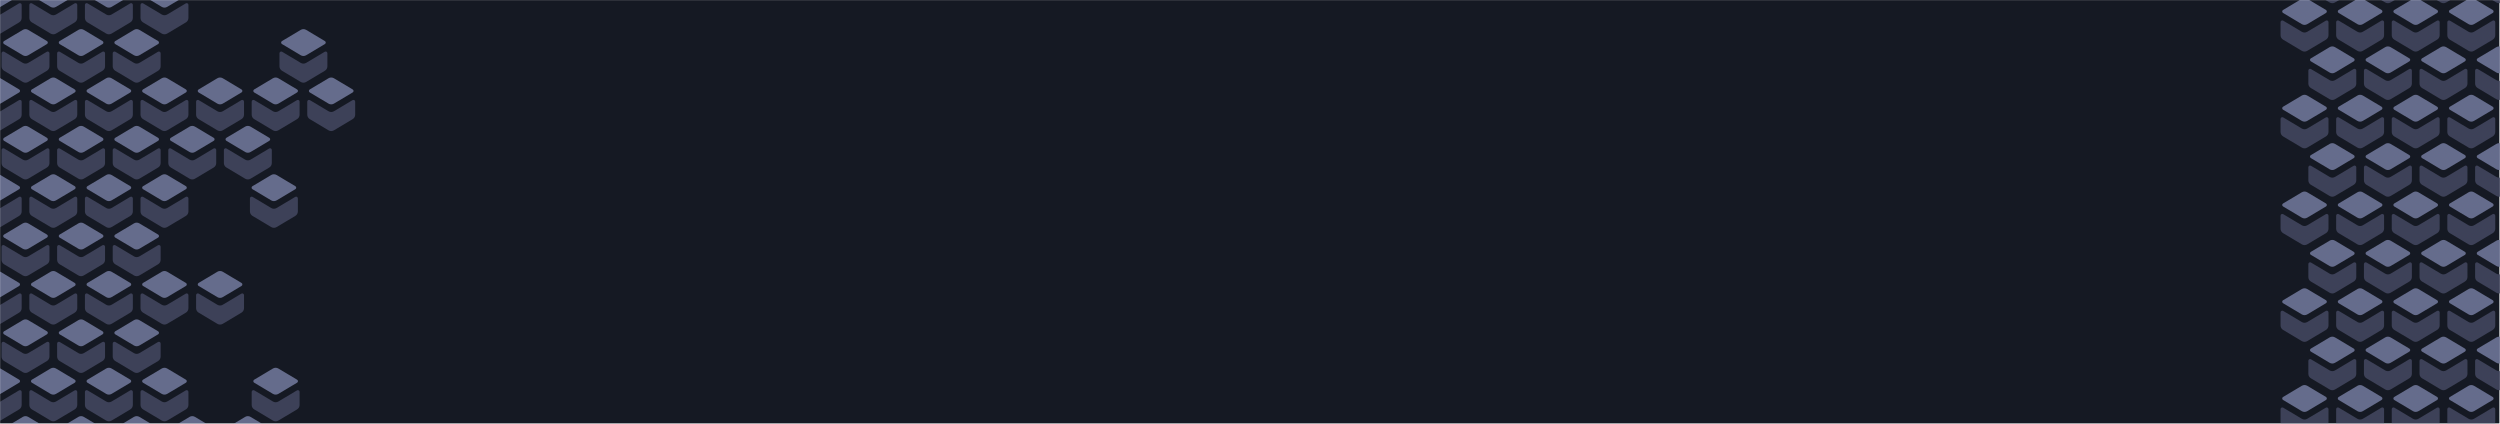 <?xml version="1.0" encoding="UTF-8"?>
<svg width="2000px" height="339px" viewBox="0 0 2000 339" version="1.1" xmlns="http://www.w3.org/2000/svg" xmlns:xlink="http://www.w3.org/1999/xlink">
    <!-- Generator: Sketch 52.3 (67297) - http://www.bohemiancoding.com/sketch -->
    <title>Group 28 (1)</title>
    <desc>Created with Sketch.</desc>
    <defs>
        <rect id="path-1" x="0" y="0" width="2000" height="339"></rect>
    </defs>
    <g id="Page-1" stroke="none" stroke-width="1" fill="none" fill-rule="evenodd">
        <g id="Group-28-(1)">
            <mask id="mask-2" fill="white">
                <use xlink:href="#path-1"></use>
            </mask>
            <g id="Rectangle"></g>
            <g id="Group" mask="url(#mask-2)">
                <g transform="translate(-21, -23)">
                    <rect id="Rectangle" fill="#151923" x="19.455" y="22.115" width="2001.09" height="382.861"></rect>
                    <path d="M21.313,49.861 L36.311,40.91 C37.567,40.16 38.335,38.811 38.335,37.354 L38.335,26.891 C38.335,25.817 37.157,25.153 36.231,25.706 L21.313,34.609 C19.992,35.397 18.343,35.397 17.023,34.609 L2.105,25.706 C1.178,25.153 0,25.817 0,26.891 L0,37.354 C0,38.811 0.768,40.16 2.024,40.91 L17.023,49.861 C18.343,50.648 19.992,50.648 21.313,49.861 Z" id="Path" fill="#3D4158"></path>
                    <path d="M1.986,17.164 L17.023,8.191 C18.343,7.403 19.992,7.403 21.313,8.191 L36.349,17.164 C37.249,17.701 37.249,18.998 36.349,19.535 L21.313,28.508 C19.992,29.296 18.343,29.296 17.023,28.508 L1.986,19.535 C1.086,18.998 1.086,17.701 1.986,17.164 Z" id="Path" fill="#656C8C"></path>
                    <path d="M65.781,49.861 L80.78,40.91 C82.036,40.16 82.804,38.811 82.804,37.354 L82.804,26.891 C82.804,25.817 81.626,25.153 80.699,25.706 L65.781,34.609 C64.461,35.397 62.812,35.397 61.491,34.609 L46.573,25.706 C45.647,25.153 44.469,25.817 44.469,26.891 L44.469,37.354 C44.469,38.811 45.237,40.16 46.493,40.91 L61.491,49.861 C62.812,50.648 64.461,50.648 65.781,49.861 Z" id="Path" fill="#3D4158"></path>
                    <path d="M43.547,88.561 L58.546,79.61 C59.801,78.861 60.57,77.511 60.57,76.055 L60.57,65.592 C60.57,64.518 59.391,63.854 58.465,64.407 L43.547,73.31 C42.227,74.097 40.577,74.097 39.257,73.31 L24.339,64.407 C23.413,63.854 22.234,64.518 22.234,65.592 L22.234,76.055 C22.234,77.511 23.003,78.861 24.258,79.61 L39.257,88.561 C40.577,89.349 42.227,89.349 43.547,88.561 Z" id="Path" fill="#3D4158"></path>
                    <path d="M46.455,17.164 L61.491,8.191 C62.812,7.403 64.461,7.403 65.781,8.191 L80.818,17.164 C81.718,17.701 81.718,18.998 80.818,19.535 L65.781,28.508 C64.461,29.296 62.812,29.296 61.491,28.508 L46.455,19.535 C45.555,18.998 45.555,17.701 46.455,17.164 Z" id="Path" fill="#656C8C"></path>
                    <path d="M24.22,55.865 L39.257,46.892 C40.577,46.104 42.227,46.104 43.547,46.892 L58.584,55.865 C59.483,56.402 59.483,57.699 58.584,58.235 L43.547,67.209 C42.227,67.997 40.577,67.997 39.257,67.209 L24.22,58.235 C23.321,57.699 23.321,56.402 24.22,55.865 Z" id="Path" fill="#656C8C"></path>
                    <path d="M110.25,49.861 L125.249,40.91 C126.504,40.16 127.273,38.811 127.273,37.354 L127.273,26.891 C127.273,25.817 126.094,25.153 125.168,25.706 L110.25,34.609 C108.93,35.397 107.28,35.397 105.96,34.609 L91.042,25.706 C90.116,25.153 88.937,25.817 88.937,26.891 L88.937,37.354 C88.937,38.811 89.706,40.16 90.961,40.91 L105.96,49.861 C107.28,50.648 108.93,50.648 110.25,49.861 Z" id="Path" fill="#3D4158"></path>
                    <path d="M90.923,17.164 L105.96,8.191 C107.28,7.403 108.93,7.403 110.25,8.191 L125.287,17.164 C126.186,17.701 126.186,18.998 125.287,19.535 L110.25,28.508 C108.93,29.296 107.28,29.296 105.96,28.508 L90.923,19.535 C90.024,18.998 90.024,17.701 90.923,17.164 Z" id="Path" fill="#656C8C"></path>
                    <path d="M154.719,49.861 L169.717,40.91 C170.972,40.16 171.741,38.811 171.741,37.354 L171.741,26.891 C171.741,25.817 170.562,25.153 169.637,25.706 L154.719,34.609 C153.398,35.397 151.749,35.397 150.429,34.609 L135.511,25.706 C134.584,25.153 133.406,25.817 133.406,26.891 L133.406,37.354 C133.406,38.811 134.174,40.16 135.43,40.91 L150.429,49.861 C151.749,50.648 153.398,50.648 154.719,49.861 Z" id="Path" fill="#3D4158"></path>
                    <path d="M135.392,17.164 L150.429,8.191 C151.749,7.403 153.398,7.403 154.719,8.191 L169.755,17.164 C170.655,17.701 170.655,18.998 169.755,19.535 L154.719,28.508 C153.398,29.296 151.749,29.296 150.429,28.508 L135.392,19.535 C134.492,18.998 134.492,17.701 135.392,17.164 Z" id="Path" fill="#656C8C"></path>
                    <path d="M132.484,88.561 L147.483,79.61 C148.739,78.861 149.507,77.511 149.507,76.055 L149.507,65.592 C149.507,64.518 148.329,63.854 147.402,64.407 L132.484,73.31 C131.164,74.097 129.515,74.097 128.194,73.31 L113.276,64.407 C112.35,63.854 111.172,64.518 111.172,65.592 L111.172,76.055 C111.172,77.511 111.94,78.861 113.196,79.61 L128.194,88.561 C129.515,89.349 131.164,89.349 132.484,88.561 Z" id="Path" fill="#3D4158"></path>
                    <path d="M113.158,55.865 L128.194,46.892 C129.515,46.104 131.164,46.104 132.484,46.892 L147.521,55.865 C148.421,56.402 148.421,57.699 147.521,58.235 L132.484,67.209 C131.164,67.997 129.515,67.997 128.194,67.209 L113.158,58.235 C112.258,57.699 112.258,56.402 113.158,55.865 Z" id="Path" fill="#656C8C"></path>
                    <path d="M88.016,88.561 L103.014,79.61 C104.27,78.861 105.038,77.511 105.038,76.055 L105.038,65.592 C105.038,64.518 103.86,63.854 102.934,64.407 L88.016,73.31 C86.695,74.097 85.046,74.097 83.726,73.31 L68.808,64.407 C67.881,63.854 66.703,64.518 66.703,65.592 L66.703,76.055 C66.703,77.511 67.471,78.861 68.727,79.61 L83.726,88.561 C85.046,89.349 86.695,89.349 88.016,88.561 Z" id="Path" fill="#3D4158"></path>
                    <path d="M68.689,55.865 L83.726,46.892 C85.046,46.104 86.695,46.104 88.016,46.892 L103.052,55.865 C103.952,56.402 103.952,57.699 103.052,58.235 L88.016,67.209 C86.695,67.997 85.046,67.997 83.726,67.209 L68.689,58.235 C67.789,57.699 67.789,56.402 68.689,55.865 Z" id="Path" fill="#656C8C"></path>
                    <path d="M21.313,127.262 L36.311,118.311 C37.567,117.562 38.335,116.212 38.335,114.756 L38.335,104.293 C38.335,103.218 37.157,102.555 36.231,103.108 L21.313,112.01 C19.992,112.798 18.343,112.798 17.023,112.01 L2.105,103.108 C1.178,102.555 0,103.218 0,104.293 L0,114.756 C0,116.212 0.768,117.562 2.024,118.311 L17.023,127.262 C18.343,128.05 19.992,128.05 21.313,127.262 Z" id="Path" fill="#3D4158"></path>
                    <path d="M1.986,94.566 L17.023,85.592 C18.343,84.805 19.992,84.805 21.313,85.592 L36.349,94.566 C37.249,95.103 37.249,96.399 36.349,96.936 L21.313,105.91 C19.992,106.698 18.343,106.698 17.023,105.91 L1.986,96.936 C1.086,96.399 1.086,95.103 1.986,94.566 Z" id="Path" fill="#656C8C"></path>
                    <path d="M65.781,127.262 L80.78,118.311 C82.036,117.562 82.804,116.212 82.804,114.756 L82.804,104.293 C82.804,103.218 81.626,102.555 80.699,103.108 L65.781,112.01 C64.461,112.798 62.812,112.798 61.491,112.01 L46.573,103.108 C45.647,102.555 44.469,103.218 44.469,104.293 L44.469,114.756 C44.469,116.212 45.237,117.562 46.493,118.311 L61.491,127.262 C62.812,128.05 64.461,128.05 65.781,127.262 Z" id="Path" fill="#3D4158"></path>
                    <path d="M46.455,94.566 L61.491,85.592 C62.812,84.805 64.461,84.805 65.781,85.592 L80.818,94.566 C81.718,95.103 81.718,96.399 80.818,96.936 L65.781,105.91 C64.461,106.698 62.812,106.698 61.491,105.91 L46.455,96.936 C45.555,96.399 45.555,95.103 46.455,94.566 Z" id="Path" fill="#656C8C"></path>
                    <path d="M43.547,165.963 L58.546,157.012 C59.801,156.263 60.57,154.913 60.57,153.456 L60.57,142.994 C60.57,141.919 59.391,141.256 58.465,141.808 L43.547,150.711 C42.227,151.499 40.577,151.499 39.257,150.711 L24.339,141.808 C23.413,141.256 22.234,141.919 22.234,142.994 L22.234,153.456 C22.234,154.913 23.003,156.263 24.258,157.012 L39.257,165.963 C40.577,166.75 42.227,166.75 43.547,165.963 Z" id="Path" fill="#3D4158"></path>
                    <path d="M24.22,133.267 L39.257,124.293 C40.577,123.505 42.227,123.505 43.547,124.293 L58.584,133.267 C59.483,133.803 59.483,135.1 58.584,135.637 L43.547,144.61 C42.227,145.398 40.577,145.398 39.257,144.61 L24.22,135.637 C23.321,135.1 23.321,133.803 24.22,133.267 Z" id="Path" fill="#656C8C"></path>
                    <path d="M110.25,127.262 L125.249,118.311 C126.504,117.562 127.273,116.212 127.273,114.756 L127.273,104.293 C127.273,103.218 126.094,102.555 125.168,103.108 L110.25,112.01 C108.93,112.798 107.28,112.798 105.96,112.01 L91.042,103.108 C90.116,102.555 88.937,103.218 88.937,104.293 L88.937,114.756 C88.937,116.212 89.706,117.562 90.961,118.311 L105.96,127.262 C107.28,128.05 108.93,128.05 110.25,127.262 Z" id="Path" fill="#3D4158"></path>
                    <path d="M90.923,94.566 L105.96,85.592 C107.28,84.805 108.93,84.805 110.25,85.592 L125.287,94.566 C126.186,95.103 126.186,96.399 125.287,96.936 L110.25,105.91 C108.93,106.698 107.28,106.698 105.96,105.91 L90.923,96.936 C90.024,96.399 90.024,95.103 90.923,94.566 Z" id="Path" fill="#656C8C"></path>
                    <path d="M154.719,127.262 L169.717,118.311 C170.972,117.562 171.741,116.212 171.741,114.756 L171.741,104.293 C171.741,103.218 170.562,102.555 169.637,103.108 L154.719,112.01 C153.398,112.798 151.749,112.798 150.429,112.01 L135.511,103.108 C134.584,102.555 133.406,103.218 133.406,104.293 L133.406,114.756 C133.406,116.212 134.174,117.562 135.43,118.311 L150.429,127.262 C151.749,128.05 153.398,128.05 154.719,127.262 Z" id="Path" fill="#3D4158"></path>
                    <path d="M135.392,94.566 L150.429,85.592 C151.749,84.805 153.398,84.805 154.719,85.592 L169.755,94.566 C170.655,95.103 170.655,96.399 169.755,96.936 L154.719,105.91 C153.398,106.698 151.749,106.698 150.429,105.91 L135.392,96.936 C134.492,96.399 134.492,95.103 135.392,94.566 Z" id="Path" fill="#656C8C"></path>
                    <path d="M199.188,127.262 L214.186,118.311 C215.441,117.562 216.209,116.212 216.209,114.756 L216.209,104.293 C216.209,103.218 215.031,102.555 214.106,103.108 L199.188,112.01 C197.867,112.798 196.218,112.798 194.898,112.01 L179.979,103.108 C179.053,102.555 177.875,103.218 177.875,104.293 L177.875,114.756 C177.875,116.212 178.643,117.562 179.899,118.311 L194.898,127.262 C196.218,128.05 197.867,128.05 199.188,127.262 Z" id="Path" fill="#3D4158"></path>
                    <path d="M179.86,94.566 L194.898,85.592 C196.218,84.805 197.867,84.805 199.188,85.592 L214.224,94.566 C215.124,95.103 215.124,96.399 214.224,96.936 L199.188,105.91 C197.867,106.698 196.218,106.698 194.898,105.91 L179.86,96.936 C178.961,96.399 178.961,95.103 179.86,94.566 Z" id="Path" fill="#656C8C"></path>
                    <path d="M243.656,127.262 L258.655,118.311 C259.91,117.562 260.678,116.212 260.678,114.756 L260.678,104.293 C260.678,103.218 259.5,102.555 258.574,103.108 L243.656,112.01 C242.336,112.798 240.687,112.798 239.366,112.01 L224.447,103.108 C223.522,102.555 222.343,103.218 222.343,104.293 L222.343,114.756 C222.343,116.212 223.112,117.562 224.368,118.311 L239.366,127.262 C240.687,128.05 242.336,128.05 243.656,127.262 Z" id="Path" fill="#3D4158"></path>
                    <path d="M224.329,94.566 L239.366,85.592 C240.687,84.805 242.336,84.805 243.656,85.592 L258.692,94.566 C259.593,95.103 259.593,96.399 258.692,96.936 L243.656,105.91 C242.336,106.698 240.687,106.698 239.366,105.91 L224.329,96.936 C223.43,96.399 223.43,95.103 224.329,94.566 Z" id="Path" fill="#656C8C"></path>
                    <path d="M265.891,88.561 L280.889,79.61 C282.144,78.861 282.912,77.511 282.912,76.055 L282.912,65.592 C282.912,64.518 281.734,63.854 280.809,64.407 L265.891,73.31 C264.57,74.097 262.921,74.097 261.601,73.31 L246.682,64.407 C245.756,63.854 244.578,64.518 244.578,65.592 L244.578,76.055 C244.578,77.511 245.346,78.861 246.602,79.61 L261.601,88.561 C262.921,89.349 264.57,89.349 265.891,88.561 Z" id="Path" fill="#3D4158"></path>
                    <path d="M246.563,55.865 L261.601,46.892 C262.921,46.104 264.57,46.104 265.891,46.892 L280.927,55.865 C281.827,56.402 281.827,57.699 280.927,58.235 L265.891,67.209 C264.57,67.997 262.921,67.997 261.601,67.209 L246.563,58.235 C245.664,57.699 245.664,56.402 246.563,55.865 Z" id="Path" fill="#656C8C"></path>
                    <path d="M288.125,127.262 L303.123,118.311 C304.378,117.562 305.147,116.212 305.147,114.756 L305.147,104.293 C305.147,103.218 303.968,102.555 303.043,103.108 L288.125,112.01 C286.805,112.798 285.155,112.798 283.835,112.01 L268.916,103.108 C267.99,102.555 266.812,103.218 266.812,104.293 L266.812,114.756 C266.812,116.212 267.58,117.562 268.837,118.311 L283.835,127.262 C285.155,128.05 286.805,128.05 288.125,127.262 Z" id="Path" fill="#3D4158"></path>
                    <path d="M268.798,94.566 L283.835,85.592 C285.155,84.805 286.805,84.805 288.125,85.592 L303.161,94.566 C304.061,95.103 304.061,96.399 303.161,96.936 L288.125,105.91 C286.805,106.698 285.155,106.698 283.835,105.91 L268.798,96.936 C267.899,96.399 267.899,95.103 268.798,94.566 Z" id="Path" fill="#656C8C"></path>
                    <path d="M221.422,165.963 L236.42,157.012 C237.675,156.263 238.444,154.913 238.444,153.456 L238.444,142.994 C238.444,141.919 237.265,141.256 236.34,141.808 L221.422,150.711 C220.102,151.499 218.452,151.499 217.132,150.711 L202.213,141.808 C201.287,141.256 200.109,141.919 200.109,142.994 L200.109,153.456 C200.109,154.913 200.877,156.263 202.134,157.012 L217.132,165.963 C218.452,166.75 220.102,166.75 221.422,165.963 Z" id="Path" fill="#3D4158"></path>
                    <path d="M202.095,133.267 L217.132,124.293 C218.452,123.505 220.102,123.505 221.422,124.293 L236.458,133.267 C237.358,133.803 237.358,135.1 236.458,135.637 L221.422,144.61 C220.102,145.398 218.452,145.398 217.132,144.61 L202.095,135.637 C201.196,135.1 201.196,133.803 202.095,133.267 Z" id="Path" fill="#656C8C"></path>
                    <path d="M242.267,204.663 L257.265,195.712 C258.52,194.963 259.288,193.613 259.288,192.157 L259.288,181.694 C259.288,180.621 258.11,179.956 257.185,180.509 L242.267,189.412 C240.947,190.2 239.297,190.2 237.977,189.412 L223.058,180.509 C222.132,179.956 220.954,180.621 220.954,181.694 L220.954,192.157 C220.954,193.613 221.722,194.963 222.978,195.712 L237.977,204.663 C239.297,205.451 240.947,205.451 242.267,204.663 Z" id="Path" fill="#3D4158"></path>
                    <path d="M222.939,171.967 L237.977,162.994 C239.297,162.206 240.947,162.206 242.267,162.994 L257.303,171.967 C258.203,172.504 258.203,173.801 257.303,174.337 L242.267,183.312 C240.947,184.099 239.297,184.099 237.977,183.312 L222.939,174.337 C222.04,173.801 222.04,172.504 222.939,171.967 Z" id="Path" fill="#656C8C"></path>
                    <path d="M199.188,282.065 L214.186,273.114 C215.441,272.365 216.209,271.014 216.209,269.559 L216.209,259.096 C216.209,258.022 215.031,257.357 214.106,257.91 L199.188,266.814 C197.867,267.602 196.218,267.602 194.898,266.814 L179.979,257.91 C179.053,257.357 177.875,258.022 177.875,259.096 L177.875,269.559 C177.875,271.014 178.643,272.365 179.899,273.114 L194.898,282.065 C196.218,282.853 197.867,282.853 199.188,282.065 Z" id="Path" fill="#3D4158"></path>
                    <path d="M179.86,249.368 L194.898,240.395 C196.218,239.607 197.867,239.607 199.188,240.395 L214.224,249.368 C215.124,249.906 215.124,251.202 214.224,251.739 L199.188,260.713 C197.867,261.501 196.218,261.501 194.898,260.713 L179.86,251.739 C178.961,251.202 178.961,249.906 179.86,249.368 Z" id="Path" fill="#656C8C"></path>
                    <path d="M157.626,365.47 L172.663,356.497 C173.984,355.71 175.633,355.71 176.953,356.497 L191.989,365.47 C192.89,366.008 192.89,367.305 191.989,367.841 L176.953,376.815 C175.633,377.603 173.984,377.603 172.663,376.815 L157.626,367.841 C156.727,367.305 156.727,366.008 157.626,365.47 Z" id="Path" fill="#656C8C"></path>
                    <path d="M202.095,365.47 L217.132,356.497 C218.452,355.71 220.102,355.71 221.422,356.497 L236.458,365.47 C237.358,366.008 237.358,367.305 236.458,367.841 L221.422,376.815 C220.102,377.603 218.452,377.603 217.132,376.815 L202.095,367.841 C201.196,367.305 201.196,366.008 202.095,365.47 Z" id="Path" fill="#656C8C"></path>
                    <path d="M243.656,359.466 L258.655,350.515 C259.91,349.766 260.678,348.416 260.678,346.96 L260.678,336.497 C260.678,335.423 259.5,334.759 258.574,335.312 L243.656,344.215 C242.336,345.003 240.687,345.003 239.366,344.215 L224.447,335.312 C223.522,334.759 222.343,335.423 222.343,336.497 L222.343,346.96 C222.343,348.416 223.112,349.766 224.368,350.515 L239.366,359.466 C240.687,360.254 242.336,360.254 243.656,359.466 Z" id="Path" fill="#3D4158"></path>
                    <path d="M224.329,326.77 L239.366,317.797 C240.687,317.009 242.336,317.009 243.656,317.797 L258.692,326.77 C259.593,327.307 259.593,328.604 258.692,329.14 L243.656,338.115 C242.336,338.902 240.687,338.902 239.366,338.115 L224.329,329.14 C223.43,328.604 223.43,327.307 224.329,326.77 Z" id="Path" fill="#656C8C"></path>
                    <path d="M176.953,165.963 L191.952,157.012 C193.207,156.263 193.975,154.913 193.975,153.456 L193.975,142.994 C193.975,141.919 192.797,141.256 191.871,141.808 L176.953,150.711 C175.633,151.499 173.984,151.499 172.663,150.711 L157.745,141.808 C156.819,141.256 155.64,141.919 155.64,142.994 L155.64,153.456 C155.64,154.913 156.409,156.263 157.664,157.012 L172.663,165.963 C173.984,166.75 175.633,166.75 176.953,165.963 Z" id="Path" fill="#3D4158"></path>
                    <path d="M157.626,133.267 L172.663,124.293 C173.984,123.505 175.633,123.505 176.953,124.293 L191.989,133.267 C192.89,133.803 192.89,135.1 191.989,135.637 L176.953,144.61 C175.633,145.398 173.984,145.398 172.663,144.61 L157.626,135.637 C156.727,135.1 156.727,133.803 157.626,133.267 Z" id="Path" fill="#656C8C"></path>
                    <path d="M132.484,165.963 L147.483,157.012 C148.739,156.263 149.507,154.913 149.507,153.456 L149.507,142.994 C149.507,141.919 148.329,141.256 147.402,141.808 L132.484,150.711 C131.164,151.499 129.515,151.499 128.194,150.711 L113.276,141.808 C112.35,141.256 111.172,141.919 111.172,142.994 L111.172,153.456 C111.172,154.913 111.94,156.263 113.196,157.012 L128.194,165.963 C129.515,166.75 131.164,166.75 132.484,165.963 Z" id="Path" fill="#3D4158"></path>
                    <path d="M113.158,133.267 L128.194,124.293 C129.515,123.505 131.164,123.505 132.484,124.293 L147.521,133.267 C148.421,133.803 148.421,135.1 147.521,135.637 L132.484,144.61 C131.164,145.398 129.515,145.398 128.194,144.61 L113.158,135.637 C112.258,135.1 112.258,133.803 113.158,133.267 Z" id="Path" fill="#656C8C"></path>
                    <path d="M88.016,165.963 L103.014,157.012 C104.27,156.263 105.038,154.913 105.038,153.456 L105.038,142.994 C105.038,141.919 103.86,141.256 102.934,141.808 L88.016,150.711 C86.695,151.499 85.046,151.499 83.726,150.711 L68.808,141.808 C67.881,141.256 66.703,141.919 66.703,142.994 L66.703,153.456 C66.703,154.913 67.471,156.263 68.727,157.012 L83.726,165.963 C85.046,166.75 86.695,166.75 88.016,165.963 Z" id="Path" fill="#3D4158"></path>
                    <path d="M68.689,133.267 L83.726,124.293 C85.046,123.505 86.695,123.505 88.016,124.293 L103.052,133.267 C103.952,133.803 103.952,135.1 103.052,135.637 L88.016,144.61 C86.695,145.398 85.046,145.398 83.726,144.61 L68.689,135.637 C67.789,135.1 67.789,133.803 68.689,133.267 Z" id="Path" fill="#656C8C"></path>
                    <path d="M21.313,204.663 L36.311,195.712 C37.567,194.963 38.335,193.613 38.335,192.157 L38.335,181.694 C38.335,180.621 37.157,179.956 36.231,180.509 L21.313,189.412 C19.992,190.2 18.343,190.2 17.023,189.412 L2.105,180.509 C1.178,179.956 0,180.621 0,181.694 L0,192.157 C0,193.613 0.768,194.963 2.024,195.712 L17.023,204.663 C18.343,205.451 19.992,205.451 21.313,204.663 Z" id="Path" fill="#3D4158"></path>
                    <path d="M1.986,171.967 L17.023,162.994 C18.343,162.206 19.992,162.206 21.313,162.994 L36.349,171.967 C37.249,172.504 37.249,173.801 36.349,174.337 L21.313,183.312 C19.992,184.099 18.343,184.099 17.023,183.312 L1.986,174.337 C1.086,173.801 1.086,172.504 1.986,171.967 Z" id="Path" fill="#656C8C"></path>
                    <path d="M65.781,204.663 L80.78,195.712 C82.036,194.963 82.804,193.613 82.804,192.157 L82.804,181.694 C82.804,180.621 81.626,179.956 80.699,180.509 L65.781,189.412 C64.461,190.2 62.812,190.2 61.491,189.412 L46.573,180.509 C45.647,179.956 44.469,180.621 44.469,181.694 L44.469,192.157 C44.469,193.613 45.237,194.963 46.493,195.712 L61.491,204.663 C62.812,205.451 64.461,205.451 65.781,204.663 Z" id="Path" fill="#3D4158"></path>
                    <path d="M46.455,171.967 L61.491,162.994 C62.812,162.206 64.461,162.206 65.781,162.994 L80.818,171.967 C81.718,172.504 81.718,173.801 80.818,174.337 L65.781,183.312 C64.461,184.099 62.812,184.099 61.491,183.312 L46.455,174.337 C45.555,173.801 45.555,172.504 46.455,171.967 Z" id="Path" fill="#656C8C"></path>
                    <path d="M43.547,243.364 L58.546,234.413 C59.801,233.664 60.57,232.314 60.57,230.858 L60.57,220.395 C60.57,219.321 59.391,218.656 58.465,219.209 L43.547,228.113 C42.227,228.901 40.577,228.901 39.257,228.113 L24.339,219.209 C23.413,218.656 22.234,219.321 22.234,220.395 L22.234,230.858 C22.234,232.314 23.003,233.664 24.258,234.413 L39.257,243.364 C40.577,244.152 42.227,244.152 43.547,243.364 Z" id="Path" fill="#3D4158"></path>
                    <path d="M24.22,210.667 L39.257,201.694 C40.577,200.907 42.227,200.907 43.547,201.694 L58.584,210.667 C59.483,211.205 59.483,212.502 58.584,213.038 L43.547,222.012 C42.227,222.8 40.577,222.8 39.257,222.012 L24.22,213.038 C23.321,212.502 23.321,211.205 24.22,210.667 Z" id="Path" fill="#656C8C"></path>
                    <path d="M110.25,204.663 L125.249,195.712 C126.504,194.963 127.273,193.613 127.273,192.157 L127.273,181.694 C127.273,180.621 126.094,179.956 125.168,180.509 L110.25,189.412 C108.93,190.2 107.28,190.2 105.96,189.412 L91.042,180.509 C90.116,179.956 88.937,180.621 88.937,181.694 L88.937,192.157 C88.937,193.613 89.706,194.963 90.961,195.712 L105.96,204.663 C107.28,205.451 108.93,205.451 110.25,204.663 Z" id="Path" fill="#3D4158"></path>
                    <path d="M90.923,171.967 L105.96,162.994 C107.28,162.206 108.93,162.206 110.25,162.994 L125.287,171.967 C126.186,172.504 126.186,173.801 125.287,174.337 L110.25,183.312 C108.93,184.099 107.28,184.099 105.96,183.312 L90.923,174.337 C90.024,173.801 90.024,172.504 90.923,171.967 Z" id="Path" fill="#656C8C"></path>
                    <path d="M154.719,204.663 L169.717,195.712 C170.972,194.963 171.741,193.613 171.741,192.157 L171.741,181.694 C171.741,180.621 170.562,179.956 169.637,180.509 L154.719,189.412 C153.398,190.2 151.749,190.2 150.429,189.412 L135.511,180.509 C134.584,179.956 133.406,180.621 133.406,181.694 L133.406,192.157 C133.406,193.613 134.174,194.963 135.43,195.712 L150.429,204.663 C151.749,205.451 153.398,205.451 154.719,204.663 Z" id="Path" fill="#3D4158"></path>
                    <path d="M135.392,171.967 L150.429,162.994 C151.749,162.206 153.398,162.206 154.719,162.994 L169.755,171.967 C170.655,172.504 170.655,173.801 169.755,174.337 L154.719,183.312 C153.398,184.099 151.749,184.099 150.429,183.312 L135.392,174.337 C134.492,173.801 134.492,172.504 135.392,171.967 Z" id="Path" fill="#656C8C"></path>
                    <path d="M132.484,243.364 L147.483,234.413 C148.739,233.664 149.507,232.314 149.507,230.858 L149.507,220.395 C149.507,219.321 148.329,218.656 147.402,219.209 L132.484,228.113 C131.164,228.901 129.515,228.901 128.194,228.113 L113.276,219.209 C112.35,218.656 111.172,219.321 111.172,220.395 L111.172,230.858 C111.172,232.314 111.94,233.664 113.196,234.413 L128.194,243.364 C129.515,244.152 131.164,244.152 132.484,243.364 Z" id="Path" fill="#3D4158"></path>
                    <path d="M113.158,210.667 L128.194,201.694 C129.515,200.907 131.164,200.907 132.484,201.694 L147.521,210.667 C148.421,211.205 148.421,212.502 147.521,213.038 L132.484,222.012 C131.164,222.8 129.515,222.8 128.194,222.012 L113.158,213.038 C112.258,212.502 112.258,211.205 113.158,210.667 Z" id="Path" fill="#656C8C"></path>
                    <path d="M88.016,243.364 L103.014,234.413 C104.27,233.664 105.038,232.314 105.038,230.858 L105.038,220.395 C105.038,219.321 103.86,218.656 102.934,219.209 L88.016,228.113 C86.695,228.901 85.046,228.901 83.726,228.113 L68.808,219.209 C67.881,218.656 66.703,219.321 66.703,220.395 L66.703,230.858 C66.703,232.314 67.471,233.664 68.727,234.413 L83.726,243.364 C85.046,244.152 86.695,244.152 88.016,243.364 Z" id="Path" fill="#3D4158"></path>
                    <path d="M68.689,210.667 L83.726,201.694 C85.046,200.907 86.695,200.907 88.016,201.694 L103.052,210.667 C103.952,211.205 103.952,212.502 103.052,213.038 L88.016,222.012 C86.695,222.8 85.046,222.8 83.726,222.012 L68.689,213.038 C67.789,212.502 67.789,211.205 68.689,210.667 Z" id="Path" fill="#656C8C"></path>
                    <path d="M21.313,282.065 L36.311,273.114 C37.567,272.365 38.335,271.014 38.335,269.559 L38.335,259.096 C38.335,258.022 37.157,257.357 36.231,257.91 L21.313,266.814 C19.992,267.602 18.343,267.602 17.023,266.814 L2.105,257.91 C1.178,257.357 0,258.022 0,259.096 L0,269.559 C0,271.014 0.768,272.365 2.024,273.114 L17.023,282.065 C18.343,282.853 19.992,282.853 21.313,282.065 Z" id="Path" fill="#3D4158"></path>
                    <path d="M1.986,249.368 L17.023,240.395 C18.343,239.607 19.992,239.607 21.313,240.395 L36.349,249.368 C37.249,249.906 37.249,251.202 36.349,251.739 L21.313,260.713 C19.992,261.501 18.343,261.501 17.023,260.713 L1.986,251.739 C1.086,251.202 1.086,249.906 1.986,249.368 Z" id="Path" fill="#656C8C"></path>
                    <path d="M65.781,282.065 L80.78,273.114 C82.036,272.365 82.804,271.014 82.804,269.559 L82.804,259.096 C82.804,258.022 81.626,257.357 80.699,257.91 L65.781,266.814 C64.461,267.602 62.812,267.602 61.491,266.814 L46.573,257.91 C45.647,257.357 44.469,258.022 44.469,259.096 L44.469,269.559 C44.469,271.014 45.237,272.365 46.493,273.114 L61.491,282.065 C62.812,282.853 64.461,282.853 65.781,282.065 Z" id="Path" fill="#3D4158"></path>
                    <path d="M46.455,249.368 L61.491,240.395 C62.812,239.607 64.461,239.607 65.781,240.395 L80.818,249.368 C81.718,249.906 81.718,251.202 80.818,251.739 L65.781,260.713 C64.461,261.501 62.812,261.501 61.491,260.713 L46.455,251.739 C45.555,251.202 45.555,249.906 46.455,249.368 Z" id="Path" fill="#656C8C"></path>
                    <path d="M43.547,320.766 L58.546,311.815 C59.801,311.066 60.57,309.715 60.57,308.26 L60.57,297.797 C60.57,296.723 59.391,296.058 58.465,296.611 L43.547,305.515 C42.227,306.303 40.577,306.303 39.257,305.515 L24.339,296.611 C23.413,296.058 22.234,296.723 22.234,297.797 L22.234,308.26 C22.234,309.715 23.003,311.066 24.258,311.815 L39.257,320.766 C40.577,321.553 42.227,321.553 43.547,320.766 Z" id="Path" fill="#3D4158"></path>
                    <path d="M24.22,288.069 L39.257,279.096 C40.577,278.308 42.227,278.308 43.547,279.096 L58.584,288.069 C59.483,288.607 59.483,289.903 58.584,290.439 L43.547,299.414 C42.227,300.202 40.577,300.202 39.257,299.414 L24.22,290.439 C23.321,289.903 23.321,288.607 24.22,288.069 Z" id="Path" fill="#656C8C"></path>
                    <path d="M110.25,282.065 L125.249,273.114 C126.504,272.365 127.273,271.014 127.273,269.559 L127.273,259.096 C127.273,258.022 126.094,257.357 125.168,257.91 L110.25,266.814 C108.93,267.602 107.28,267.602 105.96,266.814 L91.042,257.91 C90.116,257.357 88.937,258.022 88.937,259.096 L88.937,269.559 C88.937,271.014 89.706,272.365 90.961,273.114 L105.96,282.065 C107.28,282.853 108.93,282.853 110.25,282.065 Z" id="Path" fill="#3D4158"></path>
                    <path d="M90.923,249.368 L105.96,240.395 C107.28,239.607 108.93,239.607 110.25,240.395 L125.287,249.368 C126.186,249.906 126.186,251.202 125.287,251.739 L110.25,260.713 C108.93,261.501 107.28,261.501 105.96,260.713 L90.923,251.739 C90.024,251.202 90.024,249.906 90.923,249.368 Z" id="Path" fill="#656C8C"></path>
                    <path d="M154.719,282.065 L169.717,273.114 C170.972,272.365 171.741,271.014 171.741,269.559 L171.741,259.096 C171.741,258.022 170.562,257.357 169.637,257.91 L154.719,266.814 C153.398,267.602 151.749,267.602 150.429,266.814 L135.511,257.91 C134.584,257.357 133.406,258.022 133.406,259.096 L133.406,269.559 C133.406,271.014 134.174,272.365 135.43,273.114 L150.429,282.065 C151.749,282.853 153.398,282.853 154.719,282.065 Z" id="Path" fill="#3D4158"></path>
                    <path d="M135.392,249.368 L150.429,240.395 C151.749,239.607 153.398,239.607 154.719,240.395 L169.755,249.368 C170.655,249.906 170.655,251.202 169.755,251.739 L154.719,260.713 C153.398,261.501 151.749,261.501 150.429,260.713 L135.392,251.739 C134.492,251.202 134.492,249.906 135.392,249.368 Z" id="Path" fill="#656C8C"></path>
                    <path d="M132.484,320.766 L147.483,311.815 C148.739,311.066 149.507,309.715 149.507,308.26 L149.507,297.797 C149.507,296.723 148.329,296.058 147.402,296.611 L132.484,305.515 C131.164,306.303 129.515,306.303 128.194,305.515 L113.276,296.611 C112.35,296.058 111.172,296.723 111.172,297.797 L111.172,308.26 C111.172,309.715 111.94,311.066 113.196,311.815 L128.194,320.766 C129.515,321.553 131.164,321.553 132.484,320.766 Z" id="Path" fill="#3D4158"></path>
                    <path d="M113.158,288.069 L128.194,279.096 C129.515,278.308 131.164,278.308 132.484,279.096 L147.521,288.069 C148.421,288.607 148.421,289.903 147.521,290.439 L132.484,299.414 C131.164,300.202 129.515,300.202 128.194,299.414 L113.158,290.439 C112.258,289.903 112.258,288.607 113.158,288.069 Z" id="Path" fill="#656C8C"></path>
                    <path d="M88.016,320.766 L103.014,311.815 C104.27,311.066 105.038,309.715 105.038,308.26 L105.038,297.797 C105.038,296.723 103.86,296.058 102.934,296.611 L88.016,305.515 C86.695,306.303 85.046,306.303 83.726,305.515 L68.808,296.611 C67.881,296.058 66.703,296.723 66.703,297.797 L66.703,308.26 C66.703,309.715 67.471,311.066 68.727,311.815 L83.726,320.766 C85.046,321.553 86.695,321.553 88.016,320.766 Z" id="Path" fill="#3D4158"></path>
                    <path d="M68.689,288.069 L83.726,279.096 C85.046,278.308 86.695,278.308 88.016,279.096 L103.052,288.069 C103.952,288.607 103.952,289.903 103.052,290.439 L88.016,299.414 C86.695,300.202 85.046,300.202 83.726,299.414 L68.689,290.439 C67.789,289.903 67.789,288.607 68.689,288.069 Z" id="Path" fill="#656C8C"></path>
                    <path d="M21.313,359.466 L36.311,350.515 C37.567,349.766 38.335,348.416 38.335,346.96 L38.335,336.497 C38.335,335.423 37.157,334.759 36.231,335.312 L21.313,344.215 C19.992,345.003 18.343,345.003 17.023,344.215 L2.105,335.312 C1.178,334.759 0,335.423 0,336.497 L0,346.96 C0,348.416 0.768,349.766 2.024,350.515 L17.023,359.466 C18.343,360.254 19.992,360.254 21.313,359.466 Z" id="Path" fill="#3D4158"></path>
                    <path d="M1.986,326.77 L17.023,317.797 C18.343,317.009 19.992,317.009 21.313,317.797 L36.349,326.77 C37.249,327.307 37.249,328.604 36.349,329.14 L21.313,338.115 C19.992,338.902 18.343,338.902 17.023,338.115 L1.986,329.14 C1.086,328.604 1.086,327.307 1.986,326.77 Z" id="Path" fill="#656C8C"></path>
                    <path d="M65.781,359.466 L80.78,350.515 C82.036,349.766 82.804,348.416 82.804,346.96 L82.804,336.497 C82.804,335.423 81.626,334.759 80.699,335.312 L65.781,344.215 C64.461,345.003 62.812,345.003 61.491,344.215 L46.573,335.312 C45.647,334.759 44.469,335.423 44.469,336.497 L44.469,346.96 C44.469,348.416 45.237,349.766 46.493,350.515 L61.491,359.466 C62.812,360.254 64.461,360.254 65.781,359.466 Z" id="Path" fill="#3D4158"></path>
                    <path d="M46.455,326.77 L61.491,317.797 C62.812,317.009 64.461,317.009 65.781,317.797 L80.818,326.77 C81.718,327.307 81.718,328.604 80.818,329.14 L65.781,338.115 C64.461,338.902 62.812,338.902 61.491,338.115 L46.455,329.14 C45.555,328.604 45.555,327.307 46.455,326.77 Z" id="Path" fill="#656C8C"></path>
                    <path d="M24.22,365.47 L39.257,356.497 C40.577,355.71 42.227,355.71 43.547,356.497 L58.584,365.47 C59.483,366.008 59.483,367.305 58.584,367.841 L43.547,376.815 C42.227,377.603 40.577,377.603 39.257,376.815 L24.22,367.841 C23.321,367.305 23.321,366.008 24.22,365.47 Z" id="Path" fill="#656C8C"></path>
                    <path d="M110.25,359.466 L125.249,350.515 C126.504,349.766 127.273,348.416 127.273,346.96 L127.273,336.497 C127.273,335.423 126.094,334.759 125.168,335.312 L110.25,344.215 C108.93,345.003 107.28,345.003 105.96,344.215 L91.042,335.312 C90.116,334.759 88.937,335.423 88.937,336.497 L88.937,346.96 C88.937,348.416 89.706,349.766 90.961,350.515 L105.96,359.466 C107.28,360.254 108.93,360.254 110.25,359.466 Z" id="Path" fill="#3D4158"></path>
                    <path d="M90.923,326.77 L105.96,317.797 C107.28,317.009 108.93,317.009 110.25,317.797 L125.287,326.77 C126.186,327.307 126.186,328.604 125.287,329.14 L110.25,338.115 C108.93,338.902 107.28,338.902 105.96,338.115 L90.923,329.14 C90.024,328.604 90.024,327.307 90.923,326.77 Z" id="Path" fill="#656C8C"></path>
                    <path d="M154.719,359.466 L169.717,350.515 C170.972,349.766 171.741,348.416 171.741,346.96 L171.741,336.497 C171.741,335.423 170.562,334.759 169.637,335.312 L154.719,344.215 C153.398,345.003 151.749,345.003 150.429,344.215 L135.511,335.312 C134.584,334.759 133.406,335.423 133.406,336.497 L133.406,346.96 C133.406,348.416 134.174,349.766 135.43,350.515 L150.429,359.466 C151.749,360.254 153.398,360.254 154.719,359.466 Z" id="Path" fill="#3D4158"></path>
                    <path d="M135.392,326.77 L150.429,317.797 C151.749,317.009 153.398,317.009 154.719,317.797 L169.755,326.77 C170.655,327.307 170.655,328.604 169.755,329.14 L154.719,338.115 C153.398,338.902 151.749,338.902 150.429,338.115 L135.392,329.14 C134.492,328.604 134.492,327.307 135.392,326.77 Z" id="Path" fill="#656C8C"></path>
                    <path d="M113.158,365.47 L128.194,356.497 C129.515,355.71 131.164,355.71 132.484,356.497 L147.521,365.47 C148.421,366.008 148.421,367.305 147.521,367.841 L132.484,376.815 C131.164,377.603 129.515,377.603 128.194,376.815 L113.158,367.841 C112.258,367.305 112.258,366.008 113.158,365.47 Z" id="Path" fill="#656C8C"></path>
                    <path d="M68.689,365.47 L83.726,356.497 C85.046,355.71 86.695,355.71 88.016,356.497 L103.052,365.47 C103.952,366.008 103.952,367.305 103.052,367.841 L88.016,376.815 C86.695,377.603 85.046,377.603 83.726,376.815 L68.689,367.841 C67.789,367.305 67.789,366.008 68.689,365.47 Z" id="Path" fill="#656C8C"></path>
                    <path d="M1889.001,24.981 L1903.995,16.031 C1905.246,15.281 1906.024,13.932 1906.024,12.475 L1906.024,2.012 C1906.024,0.938 1904.843,0.274 1903.912,0.827 L1889.001,9.73 C1887.681,10.518 1886.027,10.518 1884.707,9.73 L1869.782,0.827 C1868.865,0.274 1867.684,0.938 1867.684,2.012 L1867.684,12.475 C1867.684,13.932 1868.448,15.281 1869.713,16.031 L1884.707,24.981 C1886.027,25.769 1887.681,25.769 1889.001,24.981 Z" id="Path" fill="#3D4158"></path>
                    <path d="M1933.47,24.981 L1948.464,16.031 C1949.715,15.281 1950.493,13.932 1950.493,12.475 L1950.493,2.012 C1950.493,0.938 1949.312,0.274 1948.381,0.827 L1933.47,9.73 C1932.15,10.518 1930.496,10.518 1929.176,9.73 L1914.251,0.827 C1913.334,0.274 1912.153,0.938 1912.153,2.012 L1912.153,12.475 C1912.153,13.932 1912.917,15.281 1914.181,16.031 L1929.176,24.981 C1930.496,25.769 1932.15,25.769 1933.47,24.981 Z" id="Path" fill="#3D4158"></path>
                    <path d="M1911.235,63.682 L1926.23,54.731 C1927.48,53.982 1928.259,52.632 1928.259,51.176 L1928.259,40.713 C1928.259,39.639 1927.077,38.975 1926.146,39.528 L1911.235,48.431 C1909.915,49.218 1908.262,49.218 1906.941,48.431 L1892.017,39.528 C1891.099,38.975 1889.918,39.639 1889.918,40.713 L1889.918,51.176 C1889.918,52.632 1890.683,53.982 1891.947,54.731 L1906.941,63.682 C1908.262,64.47 1909.915,64.47 1911.235,63.682 Z" id="Path" fill="#3D4158"></path>
                    <path d="M1891.905,30.986 L1906.941,22.013 C1908.262,21.225 1909.915,21.225 1911.235,22.013 L1926.271,30.986 C1927.161,31.523 1927.161,32.82 1926.271,33.356 L1911.235,42.33 C1909.915,43.118 1908.262,43.118 1906.941,42.33 L1891.905,33.356 C1891.002,32.82 1891.002,31.523 1891.905,30.986 Z" id="Path" fill="#656C8C"></path>
                    <path d="M1866.767,63.682 L1881.761,54.731 C1883.012,53.982 1883.79,52.632 1883.79,51.176 L1883.79,40.713 C1883.79,39.639 1882.609,38.975 1881.678,39.528 L1866.767,48.431 C1865.447,49.218 1863.793,49.218 1862.473,48.431 L1847.548,39.528 C1846.631,38.975 1845.45,39.639 1845.45,40.713 L1845.45,51.176 C1845.45,52.632 1846.214,53.982 1847.478,54.731 L1862.473,63.682 C1863.793,64.47 1865.447,64.47 1866.767,63.682 Z" id="Path" fill="#3D4158"></path>
                    <path d="M1847.437,30.986 L1862.473,22.013 C1863.793,21.225 1865.447,21.225 1866.767,22.013 L1881.803,30.986 C1882.692,31.523 1882.692,32.82 1881.803,33.356 L1866.767,42.33 C1865.447,43.118 1863.793,43.118 1862.473,42.33 L1847.437,33.356 C1846.534,32.82 1846.534,31.523 1847.437,30.986 Z" id="Path" fill="#656C8C"></path>
                    <path d="M1977.938,24.981 L1992.933,16.031 C1994.183,15.281 1994.962,13.932 1994.962,12.475 L1994.962,2.012 C1994.962,0.938 1993.78,0.274 1992.849,0.827 L1977.938,9.73 C1976.618,10.518 1974.965,10.518 1973.644,9.73 L1958.72,0.827 C1957.802,0.274 1956.621,0.938 1956.621,2.012 L1956.621,12.475 C1956.621,13.932 1957.386,15.281 1958.65,16.031 L1973.644,24.981 C1974.965,25.769 1976.618,25.769 1977.938,24.981 Z" id="Path" fill="#3D4158"></path>
                    <path d="M2022.407,24.981 L2037.401,16.031 C2038.652,15.281 2039.43,13.932 2039.43,12.475 L2039.43,2.012 C2039.43,0.938 2038.249,0.274 2037.318,0.827 L2022.407,9.73 C2021.087,10.518 2019.433,10.518 2018.113,9.73 L2003.188,0.827 C2002.271,0.274 2001.09,0.938 2001.09,2.012 L2001.09,12.475 C2001.09,13.932 2001.854,15.281 2003.119,16.031 L2018.113,24.981 C2019.433,25.769 2021.087,25.769 2022.407,24.981 Z" id="Path" fill="#3D4158"></path>
                    <path d="M2000.173,63.682 L2015.167,54.731 C2016.418,53.982 2017.196,52.632 2017.196,51.176 L2017.196,40.713 C2017.196,39.639 2016.015,38.975 2015.084,39.528 L2000.173,48.431 C1998.853,49.218 1997.199,49.218 1995.879,48.431 L1980.954,39.528 C1980.037,38.975 1978.856,39.639 1978.856,40.713 L1978.856,51.176 C1978.856,52.632 1979.62,53.982 1980.884,54.731 L1995.879,63.682 C1997.199,64.47 1998.853,64.47 2000.173,63.682 Z" id="Path" fill="#3D4158"></path>
                    <path d="M1980.843,30.986 L1995.879,22.013 C1997.199,21.225 1998.853,21.225 2000.173,22.013 L2015.209,30.986 C2016.098,31.523 2016.098,32.82 2015.209,33.356 L2000.173,42.33 C1998.853,43.118 1997.199,43.118 1995.879,42.33 L1980.843,33.356 C1979.94,32.82 1979.94,31.523 1980.843,30.986 Z" id="Path" fill="#656C8C"></path>
                    <path d="M1955.704,63.682 L1970.698,54.731 C1971.949,53.982 1972.727,52.632 1972.727,51.176 L1972.727,40.713 C1972.727,39.639 1971.546,38.975 1970.615,39.528 L1955.704,48.431 C1954.384,49.218 1952.73,49.218 1951.41,48.431 L1936.485,39.528 C1935.568,38.975 1934.387,39.639 1934.387,40.713 L1934.387,51.176 C1934.387,52.632 1935.151,53.982 1936.416,54.731 L1951.41,63.682 C1952.73,64.47 1954.384,64.47 1955.704,63.682 Z" id="Path" fill="#3D4158"></path>
                    <path d="M1936.374,30.986 L1951.41,22.013 C1952.73,21.225 1954.384,21.225 1955.704,22.013 L1970.74,30.986 C1971.629,31.523 1971.629,32.82 1970.74,33.356 L1955.704,42.33 C1954.384,43.118 1952.73,43.118 1951.41,42.33 L1936.374,33.356 C1935.471,32.82 1935.471,31.523 1936.374,30.986 Z" id="Path" fill="#656C8C"></path>
                    <path d="M1889.001,102.383 L1903.995,93.432 C1905.246,92.683 1906.024,91.333 1906.024,89.877 L1906.024,79.414 C1906.024,78.339 1904.843,77.676 1903.912,78.229 L1889.001,87.131 C1887.681,87.919 1886.027,87.919 1884.707,87.131 L1869.782,78.229 C1868.865,77.676 1867.684,78.339 1867.684,79.414 L1867.684,89.877 C1867.684,91.333 1868.448,92.683 1869.713,93.432 L1884.707,102.383 C1886.027,103.171 1887.681,103.171 1889.001,102.383 Z" id="Path" fill="#3D4158"></path>
                    <path d="M1869.671,69.687 L1884.707,60.713 C1886.027,59.925 1887.681,59.925 1889.001,60.713 L1904.037,69.687 C1904.926,70.224 1904.926,71.52 1904.037,72.057 L1889.001,81.031 C1887.681,81.819 1886.027,81.819 1884.707,81.031 L1869.671,72.057 C1868.768,71.52 1868.768,70.224 1869.671,69.687 Z" id="Path" fill="#656C8C"></path>
                    <path d="M1933.47,102.383 L1948.464,93.432 C1949.715,92.683 1950.493,91.333 1950.493,89.877 L1950.493,79.414 C1950.493,78.339 1949.312,77.676 1948.381,78.229 L1933.47,87.131 C1932.15,87.919 1930.496,87.919 1929.176,87.131 L1914.251,78.229 C1913.334,77.676 1912.153,78.339 1912.153,79.414 L1912.153,89.877 C1912.153,91.333 1912.917,92.683 1914.181,93.432 L1929.176,102.383 C1930.496,103.171 1932.15,103.171 1933.47,102.383 Z" id="Path" fill="#3D4158"></path>
                    <path d="M1914.14,69.687 L1929.176,60.713 C1930.496,59.925 1932.15,59.925 1933.47,60.713 L1948.506,69.687 C1949.395,70.224 1949.395,71.52 1948.506,72.057 L1933.47,81.031 C1932.15,81.819 1930.496,81.819 1929.176,81.031 L1914.14,72.057 C1913.237,71.52 1913.237,70.224 1914.14,69.687 Z" id="Path" fill="#656C8C"></path>
                    <path d="M1911.235,141.084 L1926.23,132.133 C1927.48,131.383 1928.259,130.034 1928.259,128.577 L1928.259,118.115 C1928.259,117.04 1927.077,116.377 1926.146,116.929 L1911.235,125.832 C1909.915,126.62 1908.262,126.62 1906.941,125.832 L1892.017,116.929 C1891.099,116.377 1889.918,117.04 1889.918,118.115 L1889.918,128.577 C1889.918,130.034 1890.683,131.383 1891.947,132.133 L1906.941,141.084 C1908.262,141.872 1909.915,141.872 1911.235,141.084 Z" id="Path" fill="#3D4158"></path>
                    <path d="M1891.905,108.388 L1906.941,99.414 C1908.262,98.626 1909.915,98.626 1911.235,99.414 L1926.271,108.388 C1927.161,108.924 1927.161,110.221 1926.271,110.758 L1911.235,119.731 C1909.915,120.519 1908.262,120.519 1906.941,119.731 L1891.905,110.758 C1891.002,110.221 1891.002,108.924 1891.905,108.388 Z" id="Path" fill="#656C8C"></path>
                    <path d="M1866.767,141.084 L1881.761,132.133 C1883.012,131.383 1883.79,130.034 1883.79,128.577 L1883.79,118.115 C1883.79,117.04 1882.609,116.377 1881.678,116.929 L1866.767,125.832 C1865.447,126.62 1863.793,126.62 1862.473,125.832 L1847.548,116.929 C1846.631,116.377 1845.45,117.04 1845.45,118.115 L1845.45,128.577 C1845.45,130.034 1846.214,131.383 1847.478,132.133 L1862.473,141.084 C1863.793,141.872 1865.447,141.872 1866.767,141.084 Z" id="Path" fill="#3D4158"></path>
                    <path d="M1847.437,108.388 L1862.473,99.414 C1863.793,98.626 1865.447,98.626 1866.767,99.414 L1881.803,108.388 C1882.692,108.924 1882.692,110.221 1881.803,110.758 L1866.767,119.731 C1865.447,120.519 1863.793,120.519 1862.473,119.731 L1847.437,110.758 C1846.534,110.221 1846.534,108.924 1847.437,108.388 Z" id="Path" fill="#656C8C"></path>
                    <path d="M1977.938,102.383 L1992.933,93.432 C1994.183,92.683 1994.962,91.333 1994.962,89.877 L1994.962,79.414 C1994.962,78.339 1993.78,77.676 1992.849,78.229 L1977.938,87.131 C1976.618,87.919 1974.965,87.919 1973.644,87.131 L1958.72,78.229 C1957.802,77.676 1956.621,78.339 1956.621,79.414 L1956.621,89.877 C1956.621,91.333 1957.386,92.683 1958.65,93.432 L1973.644,102.383 C1974.965,103.171 1976.618,103.171 1977.938,102.383 Z" id="Path" fill="#3D4158"></path>
                    <path d="M1958.608,69.687 L1973.644,60.713 C1974.965,59.925 1976.618,59.925 1977.938,60.713 L1992.974,69.687 C1993.864,70.224 1993.864,71.52 1992.974,72.057 L1977.938,81.031 C1976.618,81.819 1974.965,81.819 1973.644,81.031 L1958.608,72.057 C1957.705,71.52 1957.705,70.224 1958.608,69.687 Z" id="Path" fill="#656C8C"></path>
                    <path d="M2022.407,102.383 L2037.401,93.432 C2038.652,92.683 2039.43,91.333 2039.43,89.877 L2039.43,79.414 C2039.43,78.339 2038.249,77.676 2037.318,78.229 L2022.407,87.131 C2021.087,87.919 2019.433,87.919 2018.113,87.131 L2003.188,78.229 C2002.271,77.676 2001.09,78.339 2001.09,79.414 L2001.09,89.877 C2001.09,91.333 2001.854,92.683 2003.119,93.432 L2018.113,102.383 C2019.433,103.171 2021.087,103.171 2022.407,102.383 Z" id="Path" fill="#3D4158"></path>
                    <path d="M2003.077,69.687 L2018.113,60.713 C2019.433,59.925 2021.087,59.925 2022.407,60.713 L2037.443,69.687 C2038.332,70.224 2038.332,71.52 2037.443,72.057 L2022.407,81.031 C2021.087,81.819 2019.433,81.819 2018.113,81.031 L2003.077,72.057 C2002.174,71.52 2002.174,70.224 2003.077,69.687 Z" id="Path" fill="#656C8C"></path>
                    <path d="M2000.173,141.084 L2015.167,132.133 C2016.418,131.383 2017.196,130.034 2017.196,128.577 L2017.196,118.115 C2017.196,117.04 2016.015,116.377 2015.084,116.929 L2000.173,125.832 C1998.853,126.62 1997.199,126.62 1995.879,125.832 L1980.954,116.929 C1980.037,116.377 1978.856,117.04 1978.856,118.115 L1978.856,128.577 C1978.856,130.034 1979.62,131.383 1980.884,132.133 L1995.879,141.084 C1997.199,141.872 1998.853,141.872 2000.173,141.084 Z" id="Path" fill="#3D4158"></path>
                    <path d="M1980.843,108.388 L1995.879,99.414 C1997.199,98.626 1998.853,98.626 2000.173,99.414 L2015.209,108.388 C2016.098,108.924 2016.098,110.221 2015.209,110.758 L2000.173,119.731 C1998.853,120.519 1997.199,120.519 1995.879,119.731 L1980.843,110.758 C1979.94,110.221 1979.94,108.924 1980.843,108.388 Z" id="Path" fill="#656C8C"></path>
                    <path d="M1955.704,141.084 L1970.698,132.133 C1971.949,131.383 1972.727,130.034 1972.727,128.577 L1972.727,118.115 C1972.727,117.04 1971.546,116.377 1970.615,116.929 L1955.704,125.832 C1954.384,126.62 1952.73,126.62 1951.41,125.832 L1936.485,116.929 C1935.568,116.377 1934.387,117.04 1934.387,118.115 L1934.387,128.577 C1934.387,130.034 1935.151,131.383 1936.416,132.133 L1951.41,141.084 C1952.73,141.872 1954.384,141.872 1955.704,141.084 Z" id="Path" fill="#3D4158"></path>
                    <path d="M1936.374,108.388 L1951.41,99.414 C1952.73,98.626 1954.384,98.626 1955.704,99.414 L1970.74,108.388 C1971.629,108.924 1971.629,110.221 1970.74,110.758 L1955.704,119.731 C1954.384,120.519 1952.73,120.519 1951.41,119.731 L1936.374,110.758 C1935.471,110.221 1935.471,108.924 1936.374,108.388 Z" id="Path" fill="#656C8C"></path>
                    <path d="M1889.001,179.784 L1903.995,170.833 C1905.246,170.084 1906.024,168.734 1906.024,167.278 L1906.024,156.815 C1906.024,155.741 1904.843,155.077 1903.912,155.63 L1889.001,164.533 C1887.681,165.321 1886.027,165.321 1884.707,164.533 L1869.782,155.63 C1868.865,155.077 1867.684,155.741 1867.684,156.815 L1867.684,167.278 C1867.684,168.734 1868.448,170.084 1869.713,170.833 L1884.707,179.784 C1886.027,180.572 1887.681,180.572 1889.001,179.784 Z" id="Path" fill="#3D4158"></path>
                    <path d="M1869.671,147.088 L1884.707,138.115 C1886.027,137.327 1887.681,137.327 1889.001,138.115 L1904.037,147.088 C1904.926,147.625 1904.926,148.922 1904.037,149.459 L1889.001,158.432 C1887.681,159.22 1886.027,159.22 1884.707,158.432 L1869.671,149.459 C1868.768,148.922 1868.768,147.625 1869.671,147.088 Z" id="Path" fill="#656C8C"></path>
                    <path d="M1933.47,179.784 L1948.464,170.833 C1949.715,170.084 1950.493,168.734 1950.493,167.278 L1950.493,156.815 C1950.493,155.741 1949.312,155.077 1948.381,155.63 L1933.47,164.533 C1932.15,165.321 1930.496,165.321 1929.176,164.533 L1914.251,155.63 C1913.334,155.077 1912.153,155.741 1912.153,156.815 L1912.153,167.278 C1912.153,168.734 1912.917,170.084 1914.181,170.833 L1929.176,179.784 C1930.496,180.572 1932.15,180.572 1933.47,179.784 Z" id="Path" fill="#3D4158"></path>
                    <path d="M1914.14,147.088 L1929.176,138.115 C1930.496,137.327 1932.15,137.327 1933.47,138.115 L1948.506,147.088 C1949.395,147.625 1949.395,148.922 1948.506,149.459 L1933.47,158.432 C1932.15,159.22 1930.496,159.22 1929.176,158.432 L1914.14,149.459 C1913.237,148.922 1913.237,147.625 1914.14,147.088 Z" id="Path" fill="#656C8C"></path>
                    <path d="M1911.235,218.485 L1926.23,209.534 C1927.48,208.785 1928.259,207.435 1928.259,205.979 L1928.259,195.516 C1928.259,194.442 1927.077,193.777 1926.146,194.33 L1911.235,203.234 C1909.915,204.022 1908.262,204.022 1906.941,203.234 L1892.017,194.33 C1891.099,193.777 1889.918,194.442 1889.918,195.516 L1889.918,205.979 C1889.918,207.435 1890.683,208.785 1891.947,209.534 L1906.941,218.485 C1908.262,219.273 1909.915,219.273 1911.235,218.485 Z" id="Path" fill="#3D4158"></path>
                    <path d="M1891.905,185.788 L1906.941,176.815 C1908.262,176.028 1909.915,176.028 1911.235,176.815 L1926.271,185.788 C1927.161,186.326 1927.161,187.623 1926.271,188.159 L1911.235,197.133 C1909.915,197.921 1908.262,197.921 1906.941,197.133 L1891.905,188.159 C1891.002,187.623 1891.002,186.326 1891.905,185.788 Z" id="Path" fill="#656C8C"></path>
                    <path d="M1866.767,218.485 L1881.761,209.534 C1883.012,208.785 1883.79,207.435 1883.79,205.979 L1883.79,195.516 C1883.79,194.442 1882.609,193.777 1881.678,194.33 L1866.767,203.234 C1865.447,204.022 1863.793,204.022 1862.473,203.234 L1847.548,194.33 C1846.631,193.777 1845.45,194.442 1845.45,195.516 L1845.45,205.979 C1845.45,207.435 1846.214,208.785 1847.478,209.534 L1862.473,218.485 C1863.793,219.273 1865.447,219.273 1866.767,218.485 Z" id="Path" fill="#3D4158"></path>
                    <path d="M1847.437,185.788 L1862.473,176.815 C1863.793,176.028 1865.447,176.028 1866.767,176.815 L1881.803,185.788 C1882.692,186.326 1882.692,187.623 1881.803,188.159 L1866.767,197.133 C1865.447,197.921 1863.793,197.921 1862.473,197.133 L1847.437,188.159 C1846.534,187.623 1846.534,186.326 1847.437,185.788 Z" id="Path" fill="#656C8C"></path>
                    <path d="M1977.938,179.784 L1992.933,170.833 C1994.183,170.084 1994.962,168.734 1994.962,167.278 L1994.962,156.815 C1994.962,155.741 1993.78,155.077 1992.849,155.63 L1977.938,164.533 C1976.618,165.321 1974.965,165.321 1973.644,164.533 L1958.72,155.63 C1957.802,155.077 1956.621,155.741 1956.621,156.815 L1956.621,167.278 C1956.621,168.734 1957.386,170.084 1958.65,170.833 L1973.644,179.784 C1974.965,180.572 1976.618,180.572 1977.938,179.784 Z" id="Path" fill="#3D4158"></path>
                    <path d="M1958.608,147.088 L1973.644,138.115 C1974.965,137.327 1976.618,137.327 1977.938,138.115 L1992.974,147.088 C1993.864,147.625 1993.864,148.922 1992.974,149.459 L1977.938,158.432 C1976.618,159.22 1974.965,159.22 1973.644,158.432 L1958.608,149.459 C1957.705,148.922 1957.705,147.625 1958.608,147.088 Z" id="Path" fill="#656C8C"></path>
                    <path d="M2022.407,179.784 L2037.401,170.833 C2038.652,170.084 2039.43,168.734 2039.43,167.278 L2039.43,156.815 C2039.43,155.741 2038.249,155.077 2037.318,155.63 L2022.407,164.533 C2021.087,165.321 2019.433,165.321 2018.113,164.533 L2003.188,155.63 C2002.271,155.077 2001.09,155.741 2001.09,156.815 L2001.09,167.278 C2001.09,168.734 2001.854,170.084 2003.119,170.833 L2018.113,179.784 C2019.433,180.572 2021.087,180.572 2022.407,179.784 Z" id="Path" fill="#3D4158"></path>
                    <path d="M2003.077,147.088 L2018.113,138.115 C2019.433,137.327 2021.087,137.327 2022.407,138.115 L2037.443,147.088 C2038.332,147.625 2038.332,148.922 2037.443,149.459 L2022.407,158.432 C2021.087,159.22 2019.433,159.22 2018.113,158.432 L2003.077,149.459 C2002.174,148.922 2002.174,147.625 2003.077,147.088 Z" id="Path" fill="#656C8C"></path>
                    <path d="M2000.173,218.485 L2015.167,209.534 C2016.418,208.785 2017.196,207.435 2017.196,205.979 L2017.196,195.516 C2017.196,194.442 2016.015,193.777 2015.084,194.33 L2000.173,203.234 C1998.853,204.022 1997.199,204.022 1995.879,203.234 L1980.954,194.33 C1980.037,193.777 1978.856,194.442 1978.856,195.516 L1978.856,205.979 C1978.856,207.435 1979.62,208.785 1980.884,209.534 L1995.879,218.485 C1997.199,219.273 1998.853,219.273 2000.173,218.485 Z" id="Path" fill="#3D4158"></path>
                    <path d="M1980.843,185.788 L1995.879,176.815 C1997.199,176.028 1998.853,176.028 2000.173,176.815 L2015.209,185.788 C2016.098,186.326 2016.098,187.623 2015.209,188.159 L2000.173,197.133 C1998.853,197.921 1997.199,197.921 1995.879,197.133 L1980.843,188.159 C1979.94,187.623 1979.94,186.326 1980.843,185.788 Z" id="Path" fill="#656C8C"></path>
                    <path d="M1955.704,218.485 L1970.698,209.534 C1971.949,208.785 1972.727,207.435 1972.727,205.979 L1972.727,195.516 C1972.727,194.442 1971.546,193.777 1970.615,194.33 L1955.704,203.234 C1954.384,204.022 1952.73,204.022 1951.41,203.234 L1936.485,194.33 C1935.568,193.777 1934.387,194.442 1934.387,195.516 L1934.387,205.979 C1934.387,207.435 1935.151,208.785 1936.416,209.534 L1951.41,218.485 C1952.73,219.273 1954.384,219.273 1955.704,218.485 Z" id="Path" fill="#3D4158"></path>
                    <path d="M1936.374,185.788 L1951.41,176.815 C1952.73,176.028 1954.384,176.028 1955.704,176.815 L1970.74,185.788 C1971.629,186.326 1971.629,187.623 1970.74,188.159 L1955.704,197.133 C1954.384,197.921 1952.73,197.921 1951.41,197.133 L1936.374,188.159 C1935.471,187.623 1935.471,186.326 1936.374,185.788 Z" id="Path" fill="#656C8C"></path>
                    <path d="M1889.001,257.186 L1903.995,248.235 C1905.246,247.486 1906.024,246.135 1906.024,244.68 L1906.024,234.217 C1906.024,233.143 1904.843,232.478 1903.912,233.031 L1889.001,241.935 C1887.681,242.723 1886.027,242.723 1884.707,241.935 L1869.782,233.031 C1868.865,232.478 1867.684,233.143 1867.684,234.217 L1867.684,244.68 C1867.684,246.135 1868.448,247.486 1869.713,248.235 L1884.707,257.186 C1886.027,257.974 1887.681,257.974 1889.001,257.186 Z" id="Path" fill="#3D4158"></path>
                    <path d="M1869.671,224.489 L1884.707,215.516 C1886.027,214.728 1887.681,214.728 1889.001,215.516 L1904.037,224.489 C1904.926,225.027 1904.926,226.323 1904.037,226.86 L1889.001,235.834 C1887.681,236.622 1886.027,236.622 1884.707,235.834 L1869.671,226.86 C1868.768,226.323 1868.768,225.027 1869.671,224.489 Z" id="Path" fill="#656C8C"></path>
                    <path d="M1933.47,257.186 L1948.464,248.235 C1949.715,247.486 1950.493,246.135 1950.493,244.68 L1950.493,234.217 C1950.493,233.143 1949.312,232.478 1948.381,233.031 L1933.47,241.935 C1932.15,242.723 1930.496,242.723 1929.176,241.935 L1914.251,233.031 C1913.334,232.478 1912.153,233.143 1912.153,234.217 L1912.153,244.68 C1912.153,246.135 1912.917,247.486 1914.181,248.235 L1929.176,257.186 C1930.496,257.974 1932.15,257.974 1933.47,257.186 Z" id="Path" fill="#3D4158"></path>
                    <path d="M1914.14,224.489 L1929.176,215.516 C1930.496,214.728 1932.15,214.728 1933.47,215.516 L1948.506,224.489 C1949.395,225.027 1949.395,226.323 1948.506,226.86 L1933.47,235.834 C1932.15,236.622 1930.496,236.622 1929.176,235.834 L1914.14,226.86 C1913.237,226.323 1913.237,225.027 1914.14,224.489 Z" id="Path" fill="#656C8C"></path>
                    <path d="M1911.235,295.887 L1926.23,286.936 C1927.48,286.186 1928.259,284.836 1928.259,283.381 L1928.259,272.918 C1928.259,271.844 1927.077,271.179 1926.146,271.732 L1911.235,280.636 C1909.915,281.423 1908.262,281.423 1906.941,280.636 L1892.017,271.732 C1891.099,271.179 1889.918,271.844 1889.918,272.918 L1889.918,283.381 C1889.918,284.836 1890.683,286.186 1891.947,286.936 L1906.941,295.887 C1908.262,296.674 1909.915,296.674 1911.235,295.887 Z" id="Path" fill="#3D4158"></path>
                    <path d="M1891.905,263.19 L1906.941,254.217 C1908.262,253.429 1909.915,253.429 1911.235,254.217 L1926.271,263.19 C1927.161,263.728 1927.161,265.024 1926.271,265.56 L1911.235,274.535 C1909.915,275.323 1908.262,275.323 1906.941,274.535 L1891.905,265.56 C1891.002,265.024 1891.002,263.728 1891.905,263.19 Z" id="Path" fill="#656C8C"></path>
                    <path d="M1866.767,295.887 L1881.761,286.936 C1883.012,286.186 1883.79,284.836 1883.79,283.381 L1883.79,272.918 C1883.79,271.844 1882.609,271.179 1881.678,271.732 L1866.767,280.636 C1865.447,281.423 1863.793,281.423 1862.473,280.636 L1847.548,271.732 C1846.631,271.179 1845.45,271.844 1845.45,272.918 L1845.45,283.381 C1845.45,284.836 1846.214,286.186 1847.478,286.936 L1862.473,295.887 C1863.793,296.674 1865.447,296.674 1866.767,295.887 Z" id="Path" fill="#3D4158"></path>
                    <path d="M1847.437,263.19 L1862.473,254.217 C1863.793,253.429 1865.447,253.429 1866.767,254.217 L1881.803,263.19 C1882.692,263.728 1882.692,265.024 1881.803,265.56 L1866.767,274.535 C1865.447,275.323 1863.793,275.323 1862.473,274.535 L1847.437,265.56 C1846.534,265.024 1846.534,263.728 1847.437,263.19 Z" id="Path" fill="#656C8C"></path>
                    <path d="M1977.938,257.186 L1992.933,248.235 C1994.183,247.486 1994.962,246.135 1994.962,244.68 L1994.962,234.217 C1994.962,233.143 1993.78,232.478 1992.849,233.031 L1977.938,241.935 C1976.618,242.723 1974.965,242.723 1973.644,241.935 L1958.72,233.031 C1957.802,232.478 1956.621,233.143 1956.621,234.217 L1956.621,244.68 C1956.621,246.135 1957.386,247.486 1958.65,248.235 L1973.644,257.186 C1974.965,257.974 1976.618,257.974 1977.938,257.186 Z" id="Path" fill="#3D4158"></path>
                    <path d="M1958.608,224.489 L1973.644,215.516 C1974.965,214.728 1976.618,214.728 1977.938,215.516 L1992.974,224.489 C1993.864,225.027 1993.864,226.323 1992.974,226.86 L1977.938,235.834 C1976.618,236.622 1974.965,236.622 1973.644,235.834 L1958.608,226.86 C1957.705,226.323 1957.705,225.027 1958.608,224.489 Z" id="Path" fill="#656C8C"></path>
                    <path d="M2022.407,257.186 L2037.401,248.235 C2038.652,247.486 2039.43,246.135 2039.43,244.68 L2039.43,234.217 C2039.43,233.143 2038.249,232.478 2037.318,233.031 L2022.407,241.935 C2021.087,242.723 2019.433,242.723 2018.113,241.935 L2003.188,233.031 C2002.271,232.478 2001.09,233.143 2001.09,234.217 L2001.09,244.68 C2001.09,246.135 2001.854,247.486 2003.119,248.235 L2018.113,257.186 C2019.433,257.974 2021.087,257.974 2022.407,257.186 Z" id="Path" fill="#3D4158"></path>
                    <path d="M2003.077,224.489 L2018.113,215.516 C2019.433,214.728 2021.087,214.728 2022.407,215.516 L2037.443,224.489 C2038.332,225.027 2038.332,226.323 2037.443,226.86 L2022.407,235.834 C2021.087,236.622 2019.433,236.622 2018.113,235.834 L2003.077,226.86 C2002.174,226.323 2002.174,225.027 2003.077,224.489 Z" id="Path" fill="#656C8C"></path>
                    <path d="M2000.173,295.887 L2015.167,286.936 C2016.418,286.186 2017.196,284.836 2017.196,283.381 L2017.196,272.918 C2017.196,271.844 2016.015,271.179 2015.084,271.732 L2000.173,280.636 C1998.853,281.423 1997.199,281.423 1995.879,280.636 L1980.954,271.732 C1980.037,271.179 1978.856,271.844 1978.856,272.918 L1978.856,283.381 C1978.856,284.836 1979.62,286.186 1980.884,286.936 L1995.879,295.887 C1997.199,296.674 1998.853,296.674 2000.173,295.887 Z" id="Path" fill="#3D4158"></path>
                    <path d="M1980.843,263.19 L1995.879,254.217 C1997.199,253.429 1998.853,253.429 2000.173,254.217 L2015.209,263.19 C2016.098,263.728 2016.098,265.024 2015.209,265.56 L2000.173,274.535 C1998.853,275.323 1997.199,275.323 1995.879,274.535 L1980.843,265.56 C1979.94,265.024 1979.94,263.728 1980.843,263.19 Z" id="Path" fill="#656C8C"></path>
                    <path d="M1955.704,295.887 L1970.698,286.936 C1971.949,286.186 1972.727,284.836 1972.727,283.381 L1972.727,272.918 C1972.727,271.844 1971.546,271.179 1970.615,271.732 L1955.704,280.636 C1954.384,281.423 1952.73,281.423 1951.41,280.636 L1936.485,271.732 C1935.568,271.179 1934.387,271.844 1934.387,272.918 L1934.387,283.381 C1934.387,284.836 1935.151,286.186 1936.416,286.936 L1951.41,295.887 C1952.73,296.674 1954.384,296.674 1955.704,295.887 Z" id="Path" fill="#3D4158"></path>
                    <path d="M1936.374,263.19 L1951.41,254.217 C1952.73,253.429 1954.384,253.429 1955.704,254.217 L1970.74,263.19 C1971.629,263.728 1971.629,265.024 1970.74,265.56 L1955.704,274.535 C1954.384,275.323 1952.73,275.323 1951.41,274.535 L1936.374,265.56 C1935.471,265.024 1935.471,263.728 1936.374,263.19 Z" id="Path" fill="#656C8C"></path>
                    <path d="M1889.001,334.587 L1903.995,325.636 C1905.246,324.887 1906.024,323.537 1906.024,322.081 L1906.024,311.618 C1906.024,310.544 1904.843,309.88 1903.912,310.432 L1889.001,319.336 C1887.681,320.124 1886.027,320.124 1884.707,319.336 L1869.782,310.432 C1868.865,309.88 1867.684,310.544 1867.684,311.618 L1867.684,322.081 C1867.684,323.537 1868.448,324.887 1869.713,325.636 L1884.707,334.587 C1886.027,335.375 1887.681,335.375 1889.001,334.587 Z" id="Path" fill="#3D4158"></path>
                    <path d="M1869.671,301.891 L1884.707,292.918 C1886.027,292.13 1887.681,292.13 1889.001,292.918 L1904.037,301.891 C1904.926,302.428 1904.926,303.725 1904.037,304.261 L1889.001,313.236 C1887.681,314.023 1886.027,314.023 1884.707,313.236 L1869.671,304.261 C1868.768,303.725 1868.768,302.428 1869.671,301.891 Z" id="Path" fill="#656C8C"></path>
                    <path d="M1933.47,334.587 L1948.464,325.636 C1949.715,324.887 1950.493,323.537 1950.493,322.081 L1950.493,311.618 C1950.493,310.544 1949.312,309.88 1948.381,310.432 L1933.47,319.336 C1932.15,320.124 1930.496,320.124 1929.176,319.336 L1914.251,310.432 C1913.334,309.88 1912.153,310.544 1912.153,311.618 L1912.153,322.081 C1912.153,323.537 1912.917,324.887 1914.181,325.636 L1929.176,334.587 C1930.496,335.375 1932.15,335.375 1933.47,334.587 Z" id="Path" fill="#3D4158"></path>
                    <path d="M1914.14,301.891 L1929.176,292.918 C1930.496,292.13 1932.15,292.13 1933.47,292.918 L1948.506,301.891 C1949.395,302.428 1949.395,303.725 1948.506,304.261 L1933.47,313.236 C1932.15,314.023 1930.496,314.023 1929.176,313.236 L1914.14,304.261 C1913.237,303.725 1913.237,302.428 1914.14,301.891 Z" id="Path" fill="#656C8C"></path>
                    <path d="M1911.235,373.288 L1926.23,364.337 C1927.48,363.588 1928.259,362.238 1928.259,360.782 L1928.259,350.319 C1928.259,349.245 1927.077,348.58 1926.146,349.133 L1911.235,358.037 C1909.915,358.825 1908.262,358.825 1906.941,358.037 L1892.017,349.133 C1891.099,348.58 1889.918,349.245 1889.918,350.319 L1889.918,360.782 C1889.918,362.238 1890.683,363.588 1891.947,364.337 L1906.941,373.288 C1908.262,374.076 1909.915,374.076 1911.235,373.288 Z" id="Path" fill="#3D4158"></path>
                    <path d="M1891.905,340.591 L1906.941,331.618 C1908.262,330.831 1909.915,330.831 1911.235,331.618 L1926.271,340.591 C1927.161,341.129 1927.161,342.426 1926.271,342.962 L1911.235,351.936 C1909.915,352.724 1908.262,352.724 1906.941,351.936 L1891.905,342.962 C1891.002,342.426 1891.002,341.129 1891.905,340.591 Z" id="Path" fill="#656C8C"></path>
                    <path d="M1866.767,373.288 L1881.761,364.337 C1883.012,363.588 1883.79,362.238 1883.79,360.782 L1883.79,350.319 C1883.79,349.245 1882.609,348.58 1881.678,349.133 L1866.767,358.037 C1865.447,358.825 1863.793,358.825 1862.473,358.037 L1847.548,349.133 C1846.631,348.58 1845.45,349.245 1845.45,350.319 L1845.45,360.782 C1845.45,362.238 1846.214,363.588 1847.478,364.337 L1862.473,373.288 C1863.793,374.076 1865.447,374.076 1866.767,373.288 Z" id="Path" fill="#3D4158"></path>
                    <path d="M1847.437,340.591 L1862.473,331.618 C1863.793,330.831 1865.447,330.831 1866.767,331.618 L1881.803,340.591 C1882.692,341.129 1882.692,342.426 1881.803,342.962 L1866.767,351.936 C1865.447,352.724 1863.793,352.724 1862.473,351.936 L1847.437,342.962 C1846.534,342.426 1846.534,341.129 1847.437,340.591 Z" id="Path" fill="#656C8C"></path>
                    <path d="M1977.938,334.587 L1992.933,325.636 C1994.183,324.887 1994.962,323.537 1994.962,322.081 L1994.962,311.618 C1994.962,310.544 1993.78,309.88 1992.849,310.432 L1977.938,319.336 C1976.618,320.124 1974.965,320.124 1973.644,319.336 L1958.72,310.432 C1957.802,309.88 1956.621,310.544 1956.621,311.618 L1956.621,322.081 C1956.621,323.537 1957.386,324.887 1958.65,325.636 L1973.644,334.587 C1974.965,335.375 1976.618,335.375 1977.938,334.587 Z" id="Path" fill="#3D4158"></path>
                    <path d="M1958.608,301.891 L1973.644,292.918 C1974.965,292.13 1976.618,292.13 1977.938,292.918 L1992.974,301.891 C1993.864,302.428 1993.864,303.725 1992.974,304.261 L1977.938,313.236 C1976.618,314.023 1974.965,314.023 1973.644,313.236 L1958.608,304.261 C1957.705,303.725 1957.705,302.428 1958.608,301.891 Z" id="Path" fill="#656C8C"></path>
                    <path d="M2022.407,334.587 L2037.401,325.636 C2038.652,324.887 2039.43,323.537 2039.43,322.081 L2039.43,311.618 C2039.43,310.544 2038.249,309.88 2037.318,310.432 L2022.407,319.336 C2021.087,320.124 2019.433,320.124 2018.113,319.336 L2003.188,310.432 C2002.271,309.88 2001.09,310.544 2001.09,311.618 L2001.09,322.081 C2001.09,323.537 2001.854,324.887 2003.119,325.636 L2018.113,334.587 C2019.433,335.375 2021.087,335.375 2022.407,334.587 Z" id="Path" fill="#3D4158"></path>
                    <path d="M2003.077,301.891 L2018.113,292.918 C2019.433,292.13 2021.087,292.13 2022.407,292.918 L2037.443,301.891 C2038.332,302.428 2038.332,303.725 2037.443,304.261 L2022.407,313.236 C2021.087,314.023 2019.433,314.023 2018.113,313.236 L2003.077,304.261 C2002.174,303.725 2002.174,302.428 2003.077,301.891 Z" id="Path" fill="#656C8C"></path>
                    <path d="M2000.173,373.288 L2015.167,364.337 C2016.418,363.588 2017.196,362.238 2017.196,360.782 L2017.196,350.319 C2017.196,349.245 2016.015,348.58 2015.084,349.133 L2000.173,358.037 C1998.853,358.825 1997.199,358.825 1995.879,358.037 L1980.954,349.133 C1980.037,348.58 1978.856,349.245 1978.856,350.319 L1978.856,360.782 C1978.856,362.238 1979.62,363.588 1980.884,364.337 L1995.879,373.288 C1997.199,374.076 1998.853,374.076 2000.173,373.288 Z" id="Path" fill="#3D4158"></path>
                    <path d="M1980.843,340.591 L1995.879,331.618 C1997.199,330.831 1998.853,330.831 2000.173,331.618 L2015.209,340.591 C2016.098,341.129 2016.098,342.426 2015.209,342.962 L2000.173,351.936 C1998.853,352.724 1997.199,352.724 1995.879,351.936 L1980.843,342.962 C1979.94,342.426 1979.94,341.129 1980.843,340.591 Z" id="Path" fill="#656C8C"></path>
                    <path d="M1955.704,373.288 L1970.698,364.337 C1971.949,363.588 1972.727,362.238 1972.727,360.782 L1972.727,350.319 C1972.727,349.245 1971.546,348.58 1970.615,349.133 L1955.704,358.037 C1954.384,358.825 1952.73,358.825 1951.41,358.037 L1936.485,349.133 C1935.568,348.58 1934.387,349.245 1934.387,350.319 L1934.387,360.782 C1934.387,362.238 1935.151,363.588 1936.416,364.337 L1951.41,373.288 C1952.73,374.076 1954.384,374.076 1955.704,373.288 Z" id="Path" fill="#3D4158"></path>
                    <path d="M1936.374,340.591 L1951.41,331.618 C1952.73,330.831 1954.384,330.831 1955.704,331.618 L1970.74,340.591 C1971.629,341.129 1971.629,342.426 1970.74,342.962 L1955.704,351.936 C1954.384,352.724 1952.73,352.724 1951.41,351.936 L1936.374,342.962 C1935.471,342.426 1935.471,341.129 1936.374,340.591 Z" id="Path" fill="#656C8C"></path>
                </g>
            </g>
        </g>
    </g>
</svg>